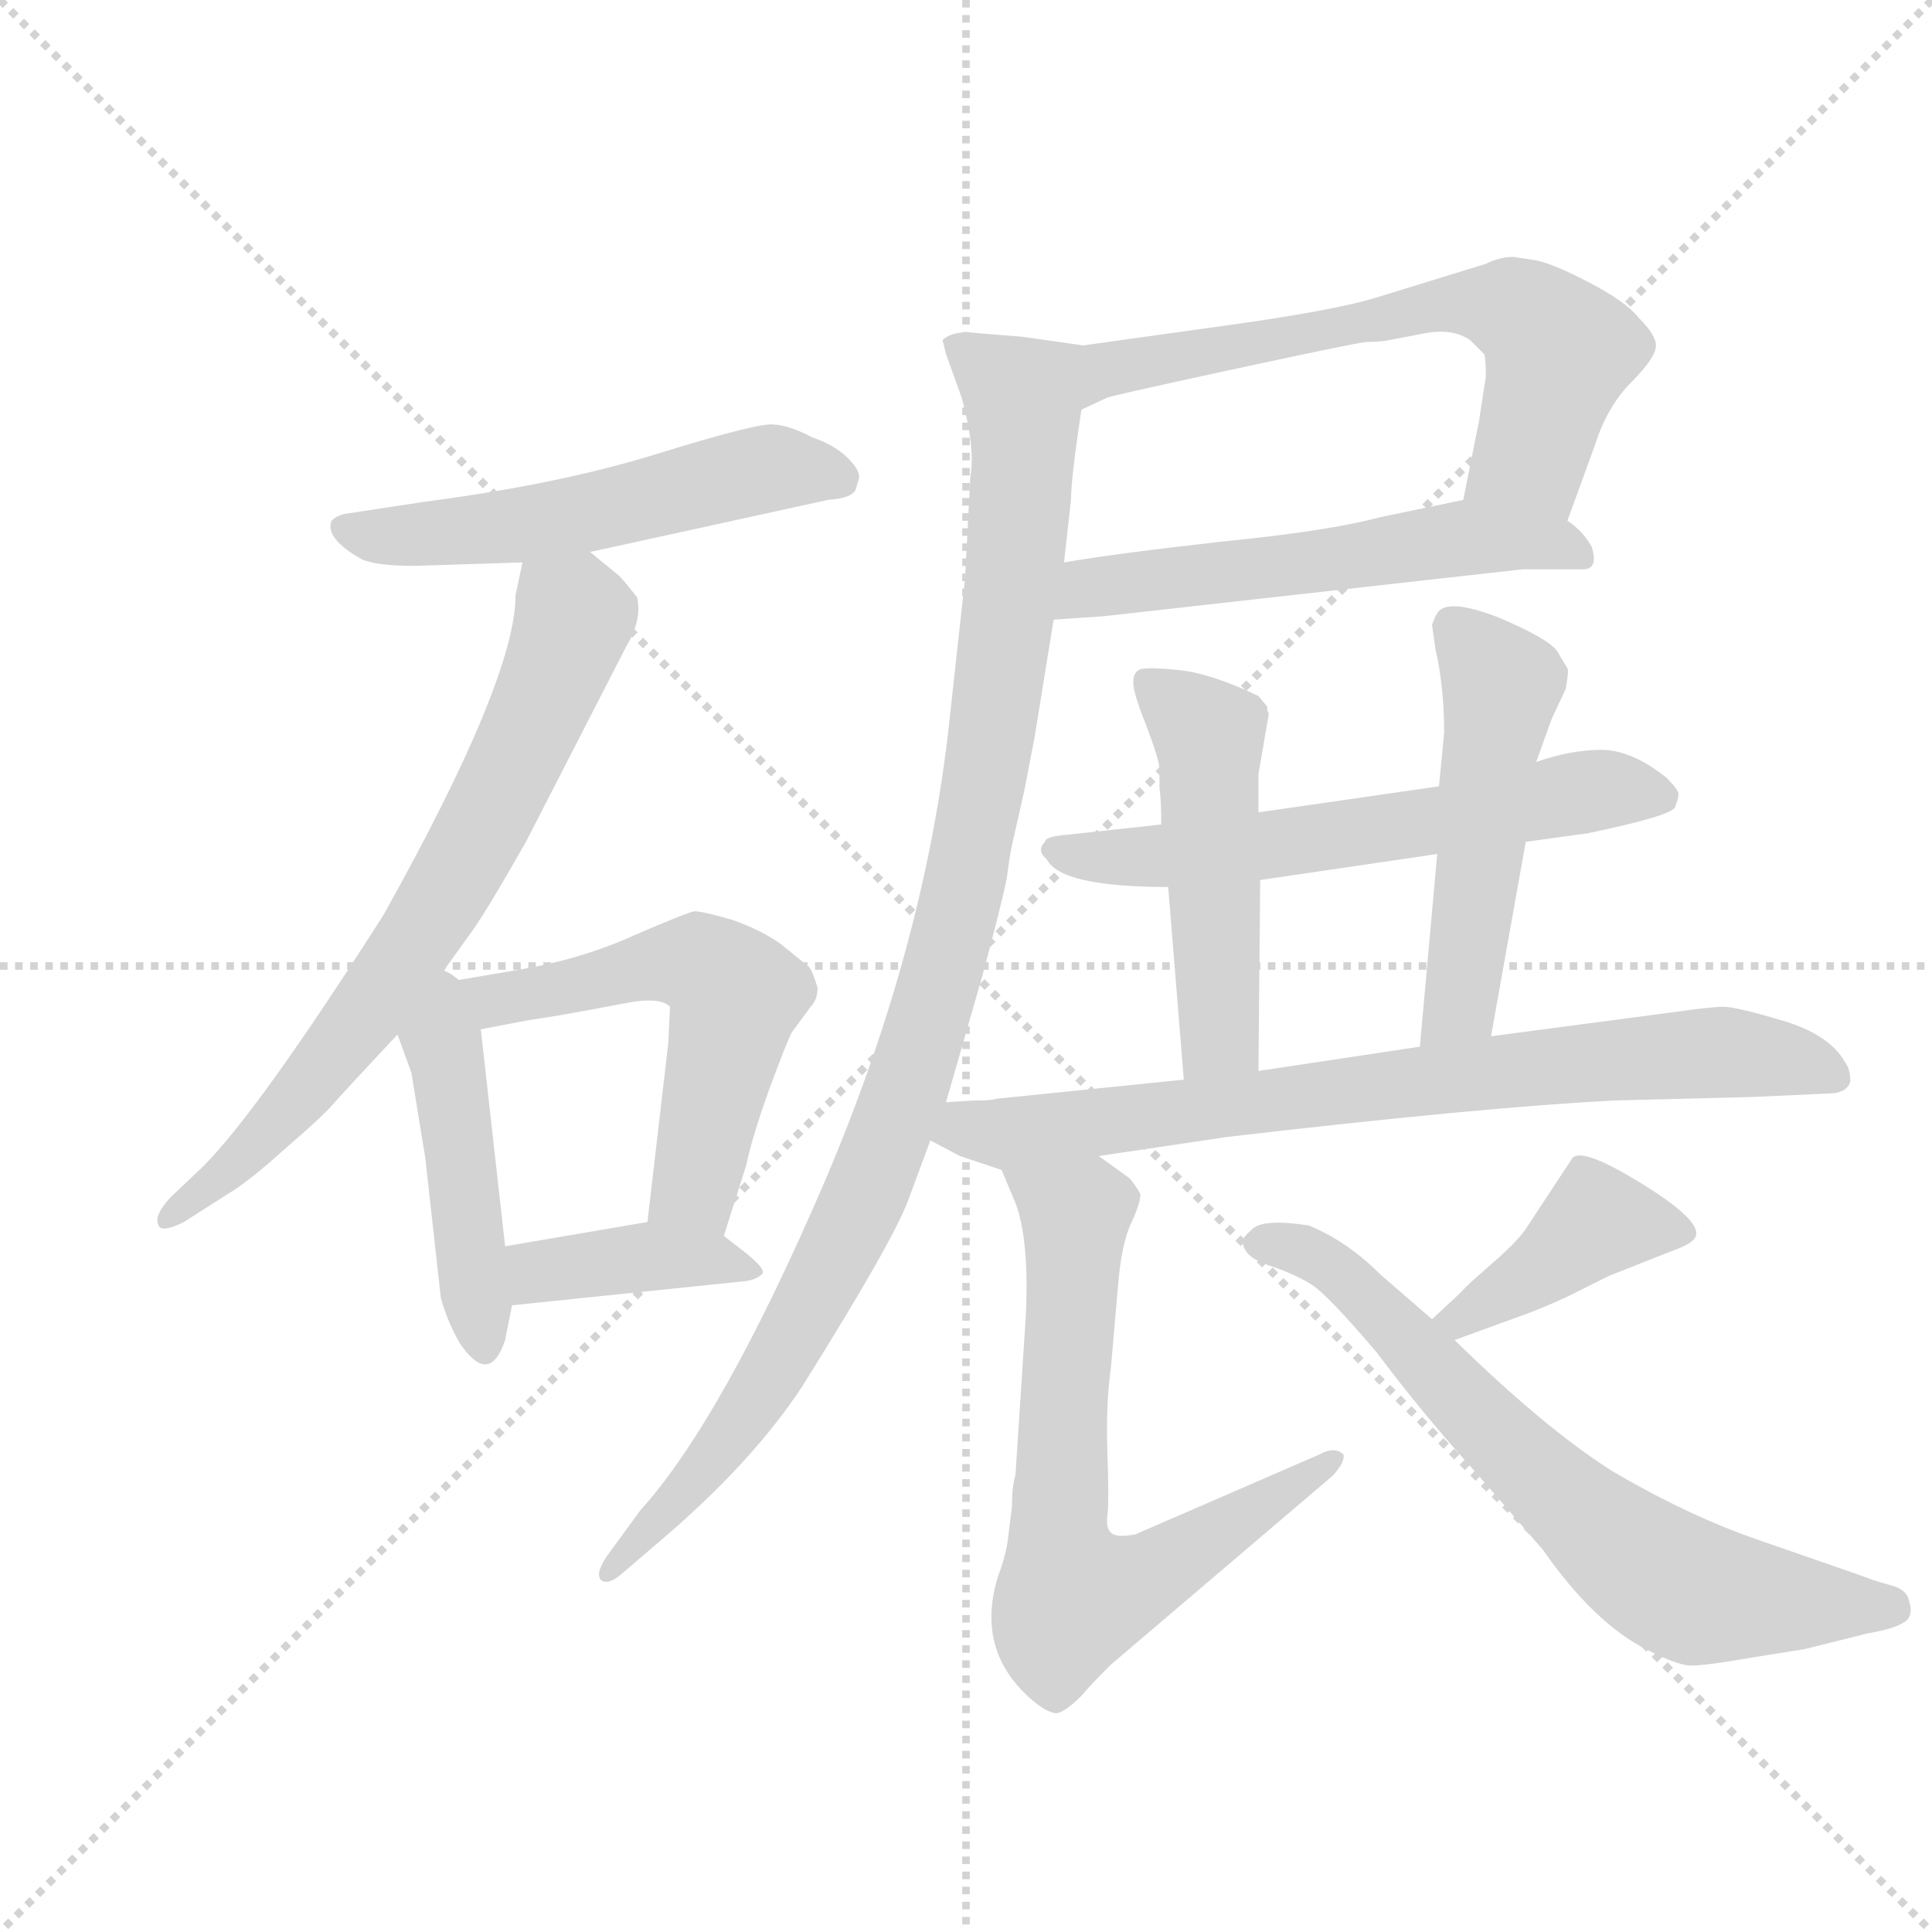 <svg version="1.1" viewBox="0 0 1024 1024" xmlns="http://www.w3.org/2000/svg">
  <g stroke="lightgray" stroke-dasharray="1,1" stroke-width="1" transform="scale(4, 4)">
    <line x1="0" y1="0" x2="256" y2="256"></line>
    <line x1="256" y1="0" x2="0" y2="256"></line>
    <line x1="128" y1="0" x2="128" y2="256"></line>
    <line x1="0" y1="128" x2="256" y2="128"></line>
  </g>
  <g transform="scale(0.92, -0.92) translate(60, -850)">
    <style type="text/css">
      
        @keyframes keyframes0 {
          from {
            stroke: blue;
            stroke-dashoffset: 547;
            stroke-width: 128;
          }
          64% {
            animation-timing-function: step-end;
            stroke: blue;
            stroke-dashoffset: 0;
            stroke-width: 128;
          }
          to {
            stroke: black;
            stroke-width: 1024;
          }
        }
        #make-me-a-hanzi-animation-0 {
          animation: keyframes0 0.695s both;
          animation-delay: 0s;
          animation-timing-function: linear;
        }
      
        @keyframes keyframes1 {
          from {
            stroke: blue;
            stroke-dashoffset: 712;
            stroke-width: 128;
          }
          70% {
            animation-timing-function: step-end;
            stroke: blue;
            stroke-dashoffset: 0;
            stroke-width: 128;
          }
          to {
            stroke: black;
            stroke-width: 1024;
          }
        }
        #make-me-a-hanzi-animation-1 {
          animation: keyframes1 0.829s both;
          animation-delay: 0.695s;
          animation-timing-function: linear;
        }
      
        @keyframes keyframes2 {
          from {
            stroke: blue;
            stroke-dashoffset: 456;
            stroke-width: 128;
          }
          60% {
            animation-timing-function: step-end;
            stroke: blue;
            stroke-dashoffset: 0;
            stroke-width: 128;
          }
          to {
            stroke: black;
            stroke-width: 1024;
          }
        }
        #make-me-a-hanzi-animation-2 {
          animation: keyframes2 0.621s both;
          animation-delay: 1.525s;
          animation-timing-function: linear;
        }
      
        @keyframes keyframes3 {
          from {
            stroke: blue;
            stroke-dashoffset: 569;
            stroke-width: 128;
          }
          65% {
            animation-timing-function: step-end;
            stroke: blue;
            stroke-dashoffset: 0;
            stroke-width: 128;
          }
          to {
            stroke: black;
            stroke-width: 1024;
          }
        }
        #make-me-a-hanzi-animation-3 {
          animation: keyframes3 0.713s both;
          animation-delay: 2.146s;
          animation-timing-function: linear;
        }
      
        @keyframes keyframes4 {
          from {
            stroke: blue;
            stroke-dashoffset: 396;
            stroke-width: 128;
          }
          56% {
            animation-timing-function: step-end;
            stroke: blue;
            stroke-dashoffset: 0;
            stroke-width: 128;
          }
          to {
            stroke: black;
            stroke-width: 1024;
          }
        }
        #make-me-a-hanzi-animation-4 {
          animation: keyframes4 0.572s both;
          animation-delay: 2.859s;
          animation-timing-function: linear;
        }
      
        @keyframes keyframes5 {
          from {
            stroke: blue;
            stroke-dashoffset: 648;
            stroke-width: 128;
          }
          68% {
            animation-timing-function: step-end;
            stroke: blue;
            stroke-dashoffset: 0;
            stroke-width: 128;
          }
          to {
            stroke: black;
            stroke-width: 1024;
          }
        }
        #make-me-a-hanzi-animation-5 {
          animation: keyframes5 0.777s both;
          animation-delay: 3.431s;
          animation-timing-function: linear;
        }
      
        @keyframes keyframes6 {
          from {
            stroke: blue;
            stroke-dashoffset: 557;
            stroke-width: 128;
          }
          64% {
            animation-timing-function: step-end;
            stroke: blue;
            stroke-dashoffset: 0;
            stroke-width: 128;
          }
          to {
            stroke: black;
            stroke-width: 1024;
          }
        }
        #make-me-a-hanzi-animation-6 {
          animation: keyframes6 0.703s both;
          animation-delay: 4.208s;
          animation-timing-function: linear;
        }
      
        @keyframes keyframes7 {
          from {
            stroke: blue;
            stroke-dashoffset: 1039;
            stroke-width: 128;
          }
          77% {
            animation-timing-function: step-end;
            stroke: blue;
            stroke-dashoffset: 0;
            stroke-width: 128;
          }
          to {
            stroke: black;
            stroke-width: 1024;
          }
        }
        #make-me-a-hanzi-animation-7 {
          animation: keyframes7 1.096s both;
          animation-delay: 4.912s;
          animation-timing-function: linear;
        }
      
        @keyframes keyframes8 {
          from {
            stroke: blue;
            stroke-dashoffset: 608;
            stroke-width: 128;
          }
          66% {
            animation-timing-function: step-end;
            stroke: blue;
            stroke-dashoffset: 0;
            stroke-width: 128;
          }
          to {
            stroke: black;
            stroke-width: 1024;
          }
        }
        #make-me-a-hanzi-animation-8 {
          animation: keyframes8 0.745s both;
          animation-delay: 6.007s;
          animation-timing-function: linear;
        }
      
        @keyframes keyframes9 {
          from {
            stroke: blue;
            stroke-dashoffset: 498;
            stroke-width: 128;
          }
          62% {
            animation-timing-function: step-end;
            stroke: blue;
            stroke-dashoffset: 0;
            stroke-width: 128;
          }
          to {
            stroke: black;
            stroke-width: 1024;
          }
        }
        #make-me-a-hanzi-animation-9 {
          animation: keyframes9 0.655s both;
          animation-delay: 6.752s;
          animation-timing-function: linear;
        }
      
        @keyframes keyframes10 {
          from {
            stroke: blue;
            stroke-dashoffset: 510;
            stroke-width: 128;
          }
          62% {
            animation-timing-function: step-end;
            stroke: blue;
            stroke-dashoffset: 0;
            stroke-width: 128;
          }
          to {
            stroke: black;
            stroke-width: 1024;
          }
        }
        #make-me-a-hanzi-animation-10 {
          animation: keyframes10 0.665s both;
          animation-delay: 7.407s;
          animation-timing-function: linear;
        }
      
        @keyframes keyframes11 {
          from {
            stroke: blue;
            stroke-dashoffset: 774;
            stroke-width: 128;
          }
          72% {
            animation-timing-function: step-end;
            stroke: blue;
            stroke-dashoffset: 0;
            stroke-width: 128;
          }
          to {
            stroke: black;
            stroke-width: 1024;
          }
        }
        #make-me-a-hanzi-animation-11 {
          animation: keyframes11 0.88s both;
          animation-delay: 8.072s;
          animation-timing-function: linear;
        }
      
        @keyframes keyframes12 {
          from {
            stroke: blue;
            stroke-dashoffset: 689;
            stroke-width: 128;
          }
          69% {
            animation-timing-function: step-end;
            stroke: blue;
            stroke-dashoffset: 0;
            stroke-width: 128;
          }
          to {
            stroke: black;
            stroke-width: 1024;
          }
        }
        #make-me-a-hanzi-animation-12 {
          animation: keyframes12 0.811s both;
          animation-delay: 8.952s;
          animation-timing-function: linear;
        }
      
        @keyframes keyframes13 {
          from {
            stroke: blue;
            stroke-dashoffset: 412;
            stroke-width: 128;
          }
          57% {
            animation-timing-function: step-end;
            stroke: blue;
            stroke-dashoffset: 0;
            stroke-width: 128;
          }
          to {
            stroke: black;
            stroke-width: 1024;
          }
        }
        #make-me-a-hanzi-animation-13 {
          animation: keyframes13 0.585s both;
          animation-delay: 9.763s;
          animation-timing-function: linear;
        }
      
        @keyframes keyframes14 {
          from {
            stroke: blue;
            stroke-dashoffset: 693;
            stroke-width: 128;
          }
          69% {
            animation-timing-function: step-end;
            stroke: blue;
            stroke-dashoffset: 0;
            stroke-width: 128;
          }
          to {
            stroke: black;
            stroke-width: 1024;
          }
        }
        #make-me-a-hanzi-animation-14 {
          animation: keyframes14 0.814s both;
          animation-delay: 10.348s;
          animation-timing-function: linear;
        }
      
    </style>
    
      <path d="M 435 575 Q 435 580 427.5 587 Q 420 594 408 598 Q 395 605 385 605.5 Q 375 606 318.5 588.5 Q 262 571 185 561 L 139 554 Q 134 553 131 550 Q 127 540 148 528 Q 156 524 179 524 L 241 526 L 280 532 L 417 562 Q 431 563 433 568 L 435 575 Z" fill="lightgray"></path>
    
      <path d="M 241 526 L 237 507 Q 237 459 161 323 Q 89 210 57 178 L 38 160 Q 29 150 31 145 Q 32 139 46 146 L 71 162 Q 83 169 104 188 Q 125 206 132 214 Q 139 222 169 254 L 190 283 L 213 315 Q 222 328 243 365 L 301 478 Q 310 493 307 506 Q 299 516 297 518 L 280 532 C 257 551 247 555 241 526 Z" fill="lightgray"></path>
    
      <path d="M 169 254 L 177 232 L 185 183 L 194 102 Q 198 88 205 76 Q 222 51 231 78 L 235 98 L 231 132 L 217 257 C 211 309 152 301 169 254 Z" fill="lightgray"></path>
    
      <path d="M 357 138 L 370 179 Q 373 194 383 222 Q 393 249 396 255 L 407 270 Q 411 274 411 281 Q 408 291 406 293 L 390 306 Q 379 314 362 320 Q 345 325 340 325 Q 335 324 305 311 Q 274 297 237 291 L 190 283 C 160 278 188 251 217 257 L 243 262 L 262 265 Q 279 268 300 272 Q 320 276 326 270 L 325 249 L 313 146 C 310 116 348 109 357 138 Z" fill="lightgray"></path>
    
      <path d="M 235 98 L 370 112 Q 376 113 379 116 Q 382 119 366 131 L 357 138 C 341 151 341 151 313 146 L 231 132 C 201 127 205 95 235 98 Z" fill="lightgray"></path>
    
      <path d="M 843 550 L 859 594 Q 866 616 880 630 Q 894 644 894 651 Q 894 657 884 667 Q 877 676 856 687 Q 835 698 825 700 L 812 702 Q 804 702 796 698 L 731 678 Q 707 671 650 663 L 564 651 C 534 647 536 601 563 614 L 578 621 Q 589 624 654 638 Q 719 652 727 653 Q 735 653 740 654 L 761 658 Q 777 661 787 654 L 795 646 Q 796 644 796 633 L 792 607 L 783 562 C 777 533 833 522 843 550 Z" fill="lightgray"></path>
    
      <path d="M 547 493 L 576 495 L 817 522 L 852 522 Q 861 522 857 535 Q 852 544 843 550 C 820 569 812 568 783 562 L 735 552 Q 705 544 644 538 Q 582 531 553 526 C 523 521 517 491 547 493 Z" fill="lightgray"></path>
    
      <path d="M 487 435 Q 473 305 415 169 Q 356 32 309 -20 L 290 -46 Q 283 -56 286 -60 Q 290 -64 299 -56 L 320 -38 Q 373 7 402 51 Q 454 134 463 158 L 476 193 L 485 215 L 506 288 Q 517 329 520 344 Q 522 359 523 363 L 530 394 L 536 425 L 547 493 L 553 526 L 557 562 Q 557 574 563 614 C 567 644 568 650 564 651 L 529 656 L 504 658 Q 489 660 483 654 L 485 646 L 494 621 Q 502 592 499 575 L 496 517 L 487 435 Z" fill="lightgray"></path>
    
      <path d="M 819 365 L 855 370 Q 903 380 905 385 Q 907 390 907 392.5 Q 907 395 900 402 Q 880 418 862.5 418 Q 845 418 825 411 L 769 397 L 665 382 L 609 375 L 554 369 Q 542 368 542 365 Q 537 360 543 355 Q 551 339 613 339 L 666 343 L 768 358 L 819 365 Z" fill="lightgray"></path>
    
      <path d="M 665 382 L 665 404 L 671 439 Q 670 440 670 443 L 665 449 Q 638 462 619 464 Q 599 466 596 464 Q 593 462 593 458 Q 592 453 600 433 Q 608 412 608 407 L 608 396 Q 609 389 609 375 L 613 339 L 622 228 C 624 198 665 203 665 233 L 666 343 L 665 382 Z" fill="lightgray"></path>
    
      <path d="M 799 253 L 819 365 L 825 411 L 834 436 L 842 453 Q 844 464 843 465 L 837 475 Q 832 482 804 494 Q 776 505 769 498 Q 767 496 765 490 L 767 476 Q 772 454 772 428 L 769 397 L 768 358 L 758 247 C 755 217 794 223 799 253 Z" fill="lightgray"></path>
    
      <path d="M 476 193 L 493 184 L 517 176 L 573 184 L 647 195 Q 793 212 870 216 L 949 218 L 993 220 Q 1004 220 1006 227 Q 1006 234 1003 238 Q 994 254 967 262 Q 940 270 933 270 Q 926 270 905 267 L 799 253 L 758 247 L 665 233 L 622 228 L 514 217 Q 512 216 501 216 L 485 215 C 455 213 449 207 476 193 Z" fill="lightgray"></path>
    
      <path d="M 517 176 L 525 157 Q 533 136 531 92 L 525 0 Q 523 -6 523 -18 L 521 -34 Q 520 -45 515 -58 Q 502 -100 533 -128 Q 543 -137 549 -137 Q 554 -136 563 -127 Q 567 -122 580 -109 L 708 0 Q 715 8 714 12 Q 709 17 700 12 L 594 -34 Q 583 -36 580 -33 Q 577 -30 578 -23 Q 579 -15 578 13 Q 577 41 580 62 L 584 108 Q 586 134 592 146 Q 597 157 597 162 Q 595 166 591 171 L 573 184 C 549 202 505 204 517 176 Z" fill="lightgray"></path>
    
      <path d="M 905 130 Q 916 134 917 138 Q 920 147 886 168 Q 852 189 846 183 L 819 142 Q 815 136 804 126 L 787 111 Q 782 106 779 103 L 765 90 C 743 70 750 68 778 78 L 822 94 Q 837 100 845 104 L 867 115 L 905 130 Z" fill="lightgray"></path>
    
      <path d="M 765 90 L 735 116 Q 716 135 694 144 Q 668 148 661.5 142 Q 655 136 656 135 Q 656 126 671 121 Q 686 116 695.5 110 Q 705 104 733 71 Q 760 35 790 2 L 829 -43 Q 859 -86 890 -101 Q 906 -109 913 -109.5 Q 920 -110 949 -105 L 980 -100 L 1016 -91 Q 1034 -88 1039 -83 Q 1042 -79 1040 -73 Q 1039 -66 1030 -63.5 Q 1021 -61 1017 -59.5 Q 1013 -58 1003 -54.5 Q 993 -51 952.5 -37 Q 912 -23 868 3 Q 829 28 778 78 L 765 90 Z" fill="lightgray"></path>
    
    
      <clipPath id="make-me-a-hanzi-clip-0">
        <path d="M 435 575 Q 435 580 427.5 587 Q 420 594 408 598 Q 395 605 385 605.5 Q 375 606 318.5 588.5 Q 262 571 185 561 L 139 554 Q 134 553 131 550 Q 127 540 148 528 Q 156 524 179 524 L 241 526 L 280 532 L 417 562 Q 431 563 433 568 L 435 575 Z"></path>
      </clipPath>
      <path clip-path="url(#make-me-a-hanzi-clip-0)" d="M 138 546 L 170 540 L 244 548 L 379 580 L 424 574" fill="none" id="make-me-a-hanzi-animation-0" stroke-dasharray="419 838" stroke-linecap="round"></path>
    
      <clipPath id="make-me-a-hanzi-clip-1">
        <path d="M 241 526 L 237 507 Q 237 459 161 323 Q 89 210 57 178 L 38 160 Q 29 150 31 145 Q 32 139 46 146 L 71 162 Q 83 169 104 188 Q 125 206 132 214 Q 139 222 169 254 L 190 283 L 213 315 Q 222 328 243 365 L 301 478 Q 310 493 307 506 Q 299 516 297 518 L 280 532 C 257 551 247 555 241 526 Z"></path>
      </clipPath>
      <path clip-path="url(#make-me-a-hanzi-clip-1)" d="M 249 519 L 271 495 L 216 369 L 136 247 L 89 192 L 38 147" fill="none" id="make-me-a-hanzi-animation-1" stroke-dasharray="584 1168" stroke-linecap="round"></path>
    
      <clipPath id="make-me-a-hanzi-clip-2">
        <path d="M 169 254 L 177 232 L 185 183 L 194 102 Q 198 88 205 76 Q 222 51 231 78 L 235 98 L 231 132 L 217 257 C 211 309 152 301 169 254 Z"></path>
      </clipPath>
      <path clip-path="url(#make-me-a-hanzi-clip-2)" d="M 191 275 L 218 77" fill="none" id="make-me-a-hanzi-animation-2" stroke-dasharray="328 656" stroke-linecap="round"></path>
    
      <clipPath id="make-me-a-hanzi-clip-3">
        <path d="M 357 138 L 370 179 Q 373 194 383 222 Q 393 249 396 255 L 407 270 Q 411 274 411 281 Q 408 291 406 293 L 390 306 Q 379 314 362 320 Q 345 325 340 325 Q 335 324 305 311 Q 274 297 237 291 L 190 283 C 160 278 188 251 217 257 L 243 262 L 262 265 Q 279 268 300 272 Q 320 276 326 270 L 325 249 L 313 146 C 310 116 348 109 357 138 Z"></path>
      </clipPath>
      <path clip-path="url(#make-me-a-hanzi-clip-3)" d="M 198 282 L 222 273 L 321 296 L 347 293 L 357 285 L 364 277 L 343 180 L 339 165 L 322 152" fill="none" id="make-me-a-hanzi-animation-3" stroke-dasharray="441 882" stroke-linecap="round"></path>
    
      <clipPath id="make-me-a-hanzi-clip-4">
        <path d="M 235 98 L 370 112 Q 376 113 379 116 Q 382 119 366 131 L 357 138 C 341 151 341 151 313 146 L 231 132 C 201 127 205 95 235 98 Z"></path>
      </clipPath>
      <path clip-path="url(#make-me-a-hanzi-clip-4)" d="M 242 105 L 249 117 L 309 126 L 354 124 L 373 117" fill="none" id="make-me-a-hanzi-animation-4" stroke-dasharray="268 536" stroke-linecap="round"></path>
    
      <clipPath id="make-me-a-hanzi-clip-5">
        <path d="M 843 550 L 859 594 Q 866 616 880 630 Q 894 644 894 651 Q 894 657 884 667 Q 877 676 856 687 Q 835 698 825 700 L 812 702 Q 804 702 796 698 L 731 678 Q 707 671 650 663 L 564 651 C 534 647 536 601 563 614 L 578 621 Q 589 624 654 638 Q 719 652 727 653 Q 735 653 740 654 L 761 658 Q 777 661 787 654 L 795 646 Q 796 644 796 633 L 792 607 L 783 562 C 777 533 833 522 843 550 Z"></path>
      </clipPath>
      <path clip-path="url(#make-me-a-hanzi-clip-5)" d="M 565 620 L 579 637 L 602 642 L 781 676 L 810 672 L 838 648 L 822 588 L 792 568" fill="none" id="make-me-a-hanzi-animation-5" stroke-dasharray="520 1040" stroke-linecap="round"></path>
    
      <clipPath id="make-me-a-hanzi-clip-6">
        <path d="M 547 493 L 576 495 L 817 522 L 852 522 Q 861 522 857 535 Q 852 544 843 550 C 820 569 812 568 783 562 L 735 552 Q 705 544 644 538 Q 582 531 553 526 C 523 521 517 491 547 493 Z"></path>
      </clipPath>
      <path clip-path="url(#make-me-a-hanzi-clip-6)" d="M 554 497 L 572 512 L 781 540 L 833 538 L 846 532" fill="none" id="make-me-a-hanzi-animation-6" stroke-dasharray="429 858" stroke-linecap="round"></path>
    
      <clipPath id="make-me-a-hanzi-clip-7">
        <path d="M 487 435 Q 473 305 415 169 Q 356 32 309 -20 L 290 -46 Q 283 -56 286 -60 Q 290 -64 299 -56 L 320 -38 Q 373 7 402 51 Q 454 134 463 158 L 476 193 L 485 215 L 506 288 Q 517 329 520 344 Q 522 359 523 363 L 530 394 L 536 425 L 547 493 L 553 526 L 557 562 Q 557 574 563 614 C 567 644 568 650 564 651 L 529 656 L 504 658 Q 489 660 483 654 L 485 646 L 494 621 Q 502 592 499 575 L 496 517 L 487 435 Z"></path>
      </clipPath>
      <path clip-path="url(#make-me-a-hanzi-clip-7)" d="M 489 651 L 529 619 L 530 592 L 511 422 L 487 303 L 443 172 L 393 71 L 352 11 L 291 -54" fill="none" id="make-me-a-hanzi-animation-7" stroke-dasharray="911 1822" stroke-linecap="round"></path>
    
      <clipPath id="make-me-a-hanzi-clip-8">
        <path d="M 819 365 L 855 370 Q 903 380 905 385 Q 907 390 907 392.5 Q 907 395 900 402 Q 880 418 862.5 418 Q 845 418 825 411 L 769 397 L 665 382 L 609 375 L 554 369 Q 542 368 542 365 Q 537 360 543 355 Q 551 339 613 339 L 666 343 L 768 358 L 819 365 Z"></path>
      </clipPath>
      <path clip-path="url(#make-me-a-hanzi-clip-8)" d="M 550 361 L 602 355 L 865 395 L 898 391" fill="none" id="make-me-a-hanzi-animation-8" stroke-dasharray="480 960" stroke-linecap="round"></path>
    
      <clipPath id="make-me-a-hanzi-clip-9">
        <path d="M 665 382 L 665 404 L 671 439 Q 670 440 670 443 L 665 449 Q 638 462 619 464 Q 599 466 596 464 Q 593 462 593 458 Q 592 453 600 433 Q 608 412 608 407 L 608 396 Q 609 389 609 375 L 613 339 L 622 228 C 624 198 665 203 665 233 L 666 343 L 665 382 Z"></path>
      </clipPath>
      <path clip-path="url(#make-me-a-hanzi-clip-9)" d="M 601 457 L 637 426 L 643 257 L 628 236" fill="none" id="make-me-a-hanzi-animation-9" stroke-dasharray="370 740" stroke-linecap="round"></path>
    
      <clipPath id="make-me-a-hanzi-clip-10">
        <path d="M 799 253 L 819 365 L 825 411 L 834 436 L 842 453 Q 844 464 843 465 L 837 475 Q 832 482 804 494 Q 776 505 769 498 Q 767 496 765 490 L 767 476 Q 772 454 772 428 L 769 397 L 768 358 L 758 247 C 755 217 794 223 799 253 Z"></path>
      </clipPath>
      <path clip-path="url(#make-me-a-hanzi-clip-10)" d="M 776 489 L 805 455 L 783 278 L 764 254" fill="none" id="make-me-a-hanzi-animation-10" stroke-dasharray="382 764" stroke-linecap="round"></path>
    
      <clipPath id="make-me-a-hanzi-clip-11">
        <path d="M 476 193 L 493 184 L 517 176 L 573 184 L 647 195 Q 793 212 870 216 L 949 218 L 993 220 Q 1004 220 1006 227 Q 1006 234 1003 238 Q 994 254 967 262 Q 940 270 933 270 Q 926 270 905 267 L 799 253 L 758 247 L 665 233 L 622 228 L 514 217 Q 512 216 501 216 L 485 215 C 455 213 449 207 476 193 Z"></path>
      </clipPath>
      <path clip-path="url(#make-me-a-hanzi-clip-11)" d="M 483 196 L 917 244 L 980 238 L 996 230" fill="none" id="make-me-a-hanzi-animation-11" stroke-dasharray="646 1292" stroke-linecap="round"></path>
    
      <clipPath id="make-me-a-hanzi-clip-12">
        <path d="M 517 176 L 525 157 Q 533 136 531 92 L 525 0 Q 523 -6 523 -18 L 521 -34 Q 520 -45 515 -58 Q 502 -100 533 -128 Q 543 -137 549 -137 Q 554 -136 563 -127 Q 567 -122 580 -109 L 708 0 Q 715 8 714 12 Q 709 17 700 12 L 594 -34 Q 583 -36 580 -33 Q 577 -30 578 -23 Q 579 -15 578 13 Q 577 41 580 62 L 584 108 Q 586 134 592 146 Q 597 157 597 162 Q 595 166 591 171 L 573 184 C 549 202 505 204 517 176 Z"></path>
      </clipPath>
      <path clip-path="url(#make-me-a-hanzi-clip-12)" d="M 524 174 L 559 148 L 550 -25 L 558 -71 L 605 -56 L 707 8" fill="none" id="make-me-a-hanzi-animation-12" stroke-dasharray="561 1122" stroke-linecap="round"></path>
    
      <clipPath id="make-me-a-hanzi-clip-13">
        <path d="M 905 130 Q 916 134 917 138 Q 920 147 886 168 Q 852 189 846 183 L 819 142 Q 815 136 804 126 L 787 111 Q 782 106 779 103 L 765 90 C 743 70 750 68 778 78 L 822 94 Q 837 100 845 104 L 867 115 L 905 130 Z"></path>
      </clipPath>
      <path clip-path="url(#make-me-a-hanzi-clip-13)" d="M 908 139 L 861 147 L 809 107 L 782 90 L 771 90" fill="none" id="make-me-a-hanzi-animation-13" stroke-dasharray="284 568" stroke-linecap="round"></path>
    
      <clipPath id="make-me-a-hanzi-clip-14">
        <path d="M 765 90 L 735 116 Q 716 135 694 144 Q 668 148 661.5 142 Q 655 136 656 135 Q 656 126 671 121 Q 686 116 695.5 110 Q 705 104 733 71 Q 760 35 790 2 L 829 -43 Q 859 -86 890 -101 Q 906 -109 913 -109.5 Q 920 -110 949 -105 L 980 -100 L 1016 -91 Q 1034 -88 1039 -83 Q 1042 -79 1040 -73 Q 1039 -66 1030 -63.5 Q 1021 -61 1017 -59.5 Q 1013 -58 1003 -54.5 Q 993 -51 952.5 -37 Q 912 -23 868 3 Q 829 28 778 78 L 765 90 Z"></path>
      </clipPath>
      <path clip-path="url(#make-me-a-hanzi-clip-14)" d="M 664 134 L 693 129 L 712 117 L 805 21 L 890 -54 L 921 -69 L 1024 -76" fill="none" id="make-me-a-hanzi-animation-14" stroke-dasharray="565 1130" stroke-linecap="round"></path>
    
  </g>
</svg>